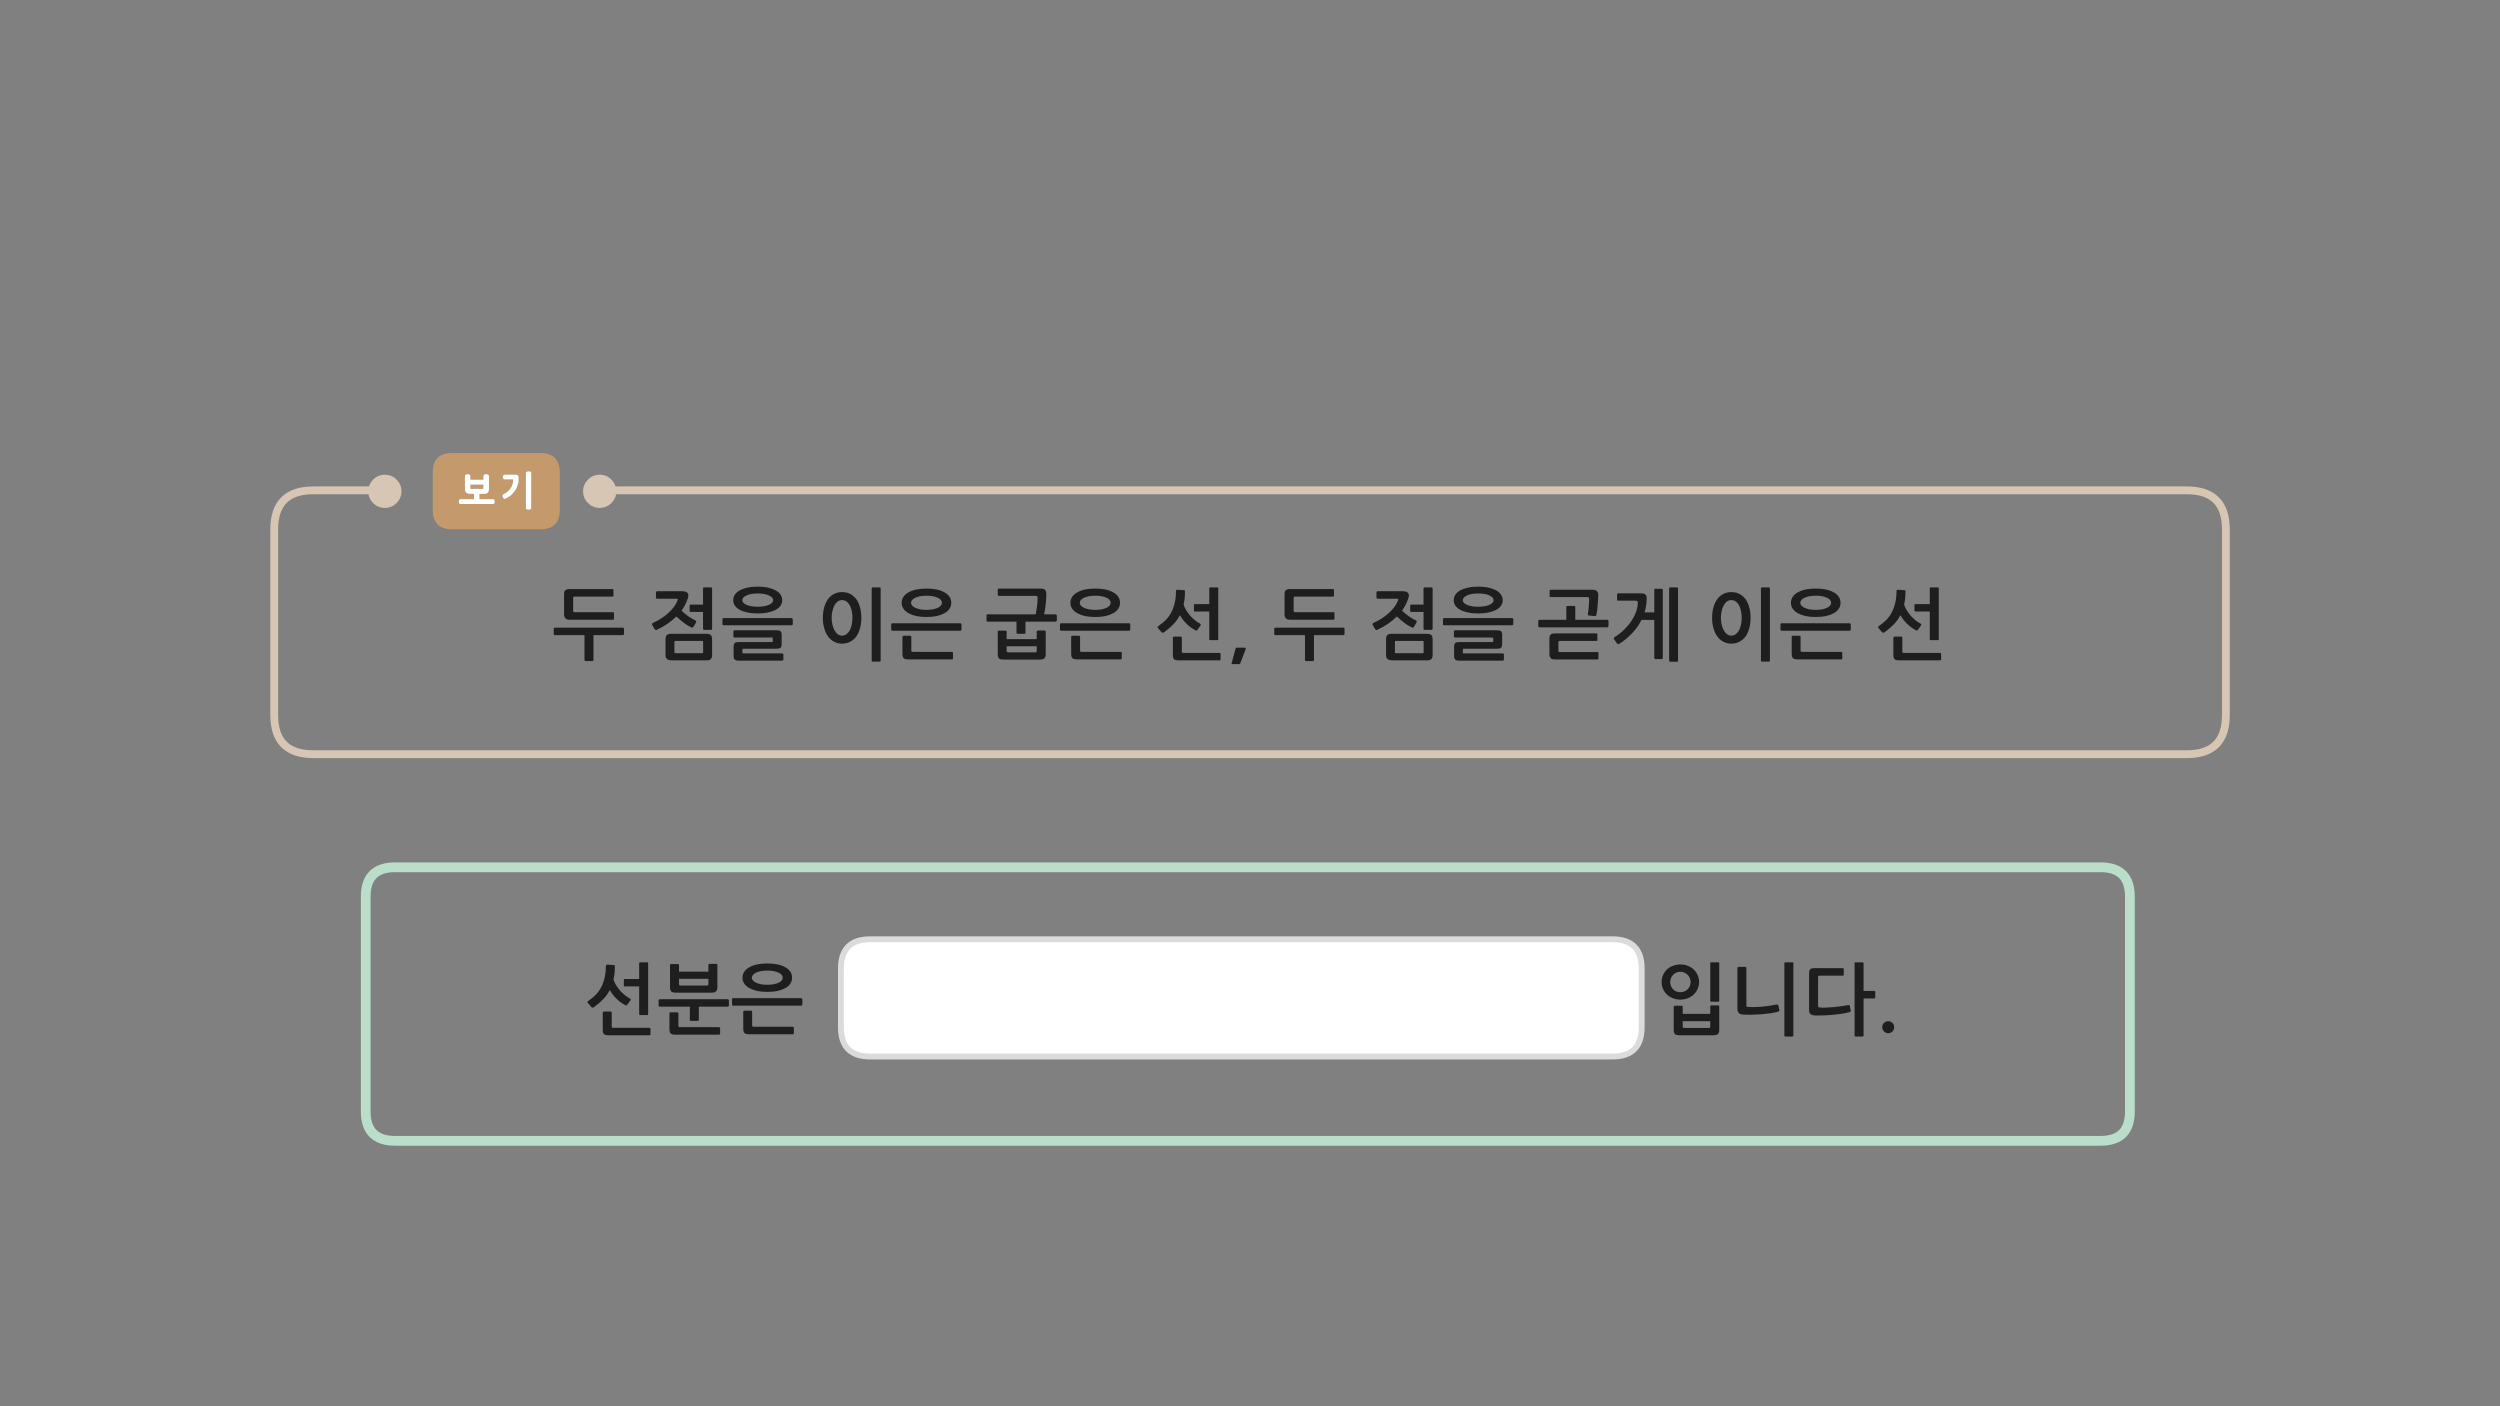 
<svg xmlns="http://www.w3.org/2000/svg" version="1.1" xmlns:xlink="http://www.w3.org/1999/xlink" preserveAspectRatio="none" x="0px" y="0px" width="1280px" height="720px" viewBox="0 0 1280 720">
<rect x="0" y="0" width="1280" height="720" fill="#808080" stroke="none"/>
<defs>
<g id="Layer0_0_FILL">
<path fill="#1E1E1E" stroke="none" d="
M 319.3 321.55
Q 319.1 321.35 318.9 321.35
L 284.1 321.35
Q 283.8 321.35 283.65 321.55 283.5 321.7 283.5 321.95
L 283.5 324.55
Q 283.5 324.75 283.65 325 283.8 325.2 284.1 325.2
L 299.25 325.2 299.25 337.9
Q 299.25 338.45 299.85 338.45
L 303.3 338.45
Q 303.85 338.45 303.85 337.9
L 303.85 325.2 318.9 325.2
Q 319.1 325.2 319.3 325 319.5 324.75 319.5 324.55
L 319.5 321.95
Q 319.5 321.75 319.3 321.55
M 314.1 304.9
L 314.1 302.15
Q 314.1 301.6 313.5 301.6
L 291.7 301.6
Q 290.2 301.6 289.5 302.15 288.8 302.65 288.8 304.2
L 288.8 314.4
Q 288.8 315.8 289.45 316.55 290.1 317.3 291.7 317.3
L 313.85 317.3
Q 314.1 317.3 314.2 317.15 314.35 317 314.35 316.65
L 314.35 313.9
Q 314.35 313.6 314.2 313.5 314.05 313.45 313.7 313.45
L 294.15 313.45
Q 293.45 313.45 293.45 312.7
L 293.45 306.1
Q 293.45 305.45 294.15 305.45
L 313.5 305.45
Q 314.1 305.45 314.1 304.9
M 637.8 332.35
Q 637.85 332.15 637.8 331.85 637.8 331.6 637.3 331.6
L 633.4 331.6
Q 632.95 331.6 632.8 331.8 632.65 332.05 632.55 332.25
L 630.6 339.55
Q 630.5 339.75 630.65 339.9 630.75 340.05 630.95 340.05
L 634.15 340.05
Q 634.4 340.05 634.7 339.95 634.9 339.85 635.05 339.55
L 637.8 332.35
M 624.75 338
Q 624.95 337.9 624.95 337.65
L 624.95 334.8
Q 624.95 334.6 624.75 334.45 624.6 334.3 624.4 334.3
L 605.85 334.3
Q 605.45 334.3 605.25 334.15 605.1 334.05 605.1 333.65
L 605.1 326.5
Q 605.1 326.35 604.95 326.15 604.75 325.95 604.5 325.95
L 601.05 325.95
Q 600.85 325.95 600.7 326.15 600.5 326.35 600.5 326.5
L 600.5 335.25
Q 600.5 336.85 601.1 337.5 601.75 338.1 603.55 338.1
L 624.4 338.1
Q 624.6 338.1 624.75 338
M 614.65 320.25
Q 615.05 319.65 614.45 319.3 613.3 318.75 612.05 317.75 610.8 316.75 609.6 315.5 608.45 314.2 607.45 312.65 606.5 311.15 606 309.55 606.35 308 606.55 306.35 606.7 304.65 606.7 302.75 606.7 302.15 606.2 302.15
L 602.65 301.95
Q 602.45 301.95 602.25 302.2 602.1 302.4 602.1 302.65 602.1 305.9 601.5 308.45 600.95 311.05 599.85 313.25 598.75 315.4 597.1 317.2 595.4 318.95 593.15 320.5 592.8 320.7 592.7 321 592.6 321.3 593 321.7
L 594.65 323.6
Q 594.85 323.9 595.15 323.95 595.45 324.05 595.95 323.75 598.6 321.85 600.7 319.7 602.75 317.6 604.1 314.95 605.5 317.4 607.55 319.4 609.6 321.45 612.1 322.7 612.7 323.1 613.1 322.45
L 614.65 320.25
M 623.75 301.3
Q 623.75 300.75 623.25 300.75
L 619.7 300.75
Q 619.15 300.75 619.15 301.3
L 619.15 309.3 611.85 309.3
Q 611.65 309.3 611.45 309.4 611.3 309.55 611.3 309.75
L 611.3 312.65
Q 611.3 312.85 611.45 313 611.65 313.1 611.85 313.1
L 619.15 313.1 619.15 327.25
Q 619.15 327.75 619.7 327.75
L 623.25 327.75
Q 623.75 327.75 623.75 327.25
L 623.75 301.3
M 553.8 333.75
Q 553.35 333.75 553.2 333.65 553 333.5 553 333.1
L 553 326.05
Q 553 325.85 552.85 325.65 552.65 325.5 552.45 325.5
L 549 325.5
Q 548.8 325.5 548.6 325.65 548.45 325.85 548.45 326.05
L 548.45 334.7
Q 548.45 336.35 549.05 336.95 549.65 337.6 551.45 337.6
L 573.75 337.6
Q 574 337.6 574.2 337.5 574.35 337.35 574.35 337.15
L 574.35 334.25
Q 574.35 334.05 574.15 333.9 573.95 333.75 573.75 333.75
L 553.8 333.75
M 535.25 323
Q 535.05 322.85 534.9 322.85
L 531.3 322.85
Q 531.1 322.85 530.95 323 530.8 323.15 530.8 323.35
L 530.8 327.25 515.4 327.25 515.4 323.35
Q 515.4 323.15 515.25 323.05 515.05 322.9 514.9 322.9
L 511.35 322.9
Q 511.15 322.9 511 323.05 510.85 323.15 510.85 323.35
L 510.85 334.9
Q 510.85 336.5 511.5 337.15 512.1 337.7 513.85 337.7
L 532.4 337.7
Q 534.1 337.7 534.75 337.05 535.4 336.35 535.4 335.05
L 535.4 323.35
Q 535.4 323.15 535.25 323
M 530.8 330.9
L 530.8 333.3
Q 530.8 334 530.05 334
L 516.2 334
Q 515.4 334 515.4 333.3
L 515.4 330.9 530.8 330.9
M 543.3 319.1
Q 543 319.1 542.85 319.3 542.7 319.5 542.7 319.7
L 542.7 322.3
Q 542.7 322.55 542.85 322.75 543 322.95 543.3 322.95
L 578.1 322.95
Q 578.3 322.95 578.5 322.75 578.7 322.5 578.7 322.3
L 578.7 319.7
Q 578.7 319.55 578.5 319.3 578.3 319.1 578.1 319.1
L 543.3 319.1
M 535.65 306.3
Q 535.7 305.1 535.7 304.1 535.7 302.65 535.05 302 534.35 301.35 533.05 301.35
L 511.5 301.35
Q 511.25 301.35 511.05 301.45 510.85 301.55 510.85 301.8
L 510.85 304.6
Q 510.85 304.8 511.05 304.95 511.25 305.1 511.5 305.1
L 530.1 305.1
Q 530.7 305.1 530.95 305.2 531.25 305.35 531.25 305.9 531.25 308.45 530.95 310.45 530.7 312.5 530.3 314.55
L 505.7 314.55
Q 505.4 314.55 505.25 314.7 505.1 314.9 505.1 315.1
L 505.1 317.7
Q 505.1 317.95 505.25 318.1 505.4 318.3 505.7 318.3
L 520.45 318.3 520.45 323.9
Q 520.45 324.5 521.05 324.5
L 524.5 324.5
Q 525.05 324.5 525.05 323.9
L 525.05 318.3 540.5 318.3
Q 540.7 318.3 540.9 318.1 541.1 317.95 541.1 317.7
L 541.1 315.1
Q 541.1 314.9 540.9 314.7 540.7 314.55 540.5 314.55
L 534.6 314.55
Q 534.9 313.15 535.1 311.7 535.3 310.25 535.45 308.9 535.6 307.5 535.65 306.3
M 565.9 301.8
Q 563.6 301.35 560.8 301.35 558 301.35 555.65 301.8 553.3 302.3 551.65 303.25 549.95 304.15 549 305.55 548.05 306.9 548.05 308.65 548.05 310.35 549 311.7 549.95 313.1 551.65 314 553.3 314.9 555.65 315.45 558 315.9 560.8 315.9 563.6 315.9 565.9 315.45 568.25 314.9 569.9 314 571.6 313.1 572.55 311.7 573.45 310.35 573.45 308.65 573.45 306.9 572.55 305.55 571.6 304.15 569.9 303.25 568.25 302.3 565.9 301.8
M 560.8 305
Q 562.5 305 563.95 305.25 565.4 305.55 566.45 306 567.5 306.5 568.1 307.15 568.65 307.85 568.65 308.65 568.65 309.45 568.1 310.1 567.5 310.75 566.45 311.25 565.4 311.7 563.95 312 562.5 312.25 560.8 312.25 559.05 312.25 557.6 312 556.15 311.7 555.1 311.25 554.05 310.75 553.45 310.1 552.85 309.45 552.85 308.65 552.85 307.85 553.45 307.15 554.05 306.5 555.1 306 556.15 305.55 557.6 305.25 559.05 305 560.8 305
M 435.3 304.1
Q 433.5 303.15 431.15 303.15 428.85 303.15 427.05 304.1 425.2 305.05 423.95 306.75 422.7 308.45 422 310.9 421.3 313.3 421.3 316.35 421.3 319.25 422 321.7 422.7 324.1 423.95 325.85 425.2 327.6 427.05 328.55 428.85 329.55 431.15 329.55 433.5 329.55 435.3 328.55 437.1 327.65 438.4 325.9 439.65 324.2 440.3 321.75 441 319.3 441 316.35 441 313.3 440.3 310.9 439.65 308.45 438.4 306.75 437.1 305.05 435.3 304.1
M 428.9 307.95
Q 429.85 307.25 431.15 307.25 432.4 307.25 433.4 307.95 434.4 308.7 435.1 309.9 435.75 311.15 436.1 312.85 436.45 314.5 436.45 316.35 436.45 318.1 436.1 319.8 435.75 321.45 435.1 322.7 434.4 323.95 433.4 324.7 432.4 325.45 431.15 325.45 429.85 325.45 428.9 324.7 427.9 323.95 427.25 322.7 426.55 321.45 426.2 319.8 425.8 318.1 425.8 316.35 425.8 314.5 426.2 312.85 426.55 311.15 427.25 309.9 427.9 308.7 428.9 307.95
M 462.6 325.5
Q 462.4 325.5 462.2 325.65 462.05 325.85 462.05 326.05
L 462.05 334.7
Q 462.05 336.35 462.65 336.95 463.25 337.6 465.05 337.6
L 487.35 337.6
Q 487.6 337.6 487.8 337.5 487.95 337.35 487.95 337.15
L 487.95 334.25
Q 487.95 334.05 487.75 333.9 487.55 333.75 487.35 333.75
L 467.4 333.75
Q 466.95 333.75 466.8 333.65 466.6 333.5 466.6 333.1
L 466.6 326.05
Q 466.6 325.85 466.45 325.65 466.25 325.5 466.05 325.5
L 462.6 325.5
M 456.45 319.3
Q 456.3 319.5 456.3 319.7
L 456.3 322.3
Q 456.3 322.55 456.45 322.75 456.6 322.95 456.9 322.95
L 491.7 322.95
Q 491.9 322.95 492.1 322.75 492.3 322.5 492.3 322.3
L 492.3 319.7
Q 492.3 319.55 492.1 319.3 491.9 319.1 491.7 319.1
L 456.9 319.1
Q 456.6 319.1 456.45 319.3
M 446.85 300.75
Q 446.3 300.75 446.3 301.3
L 446.3 338.2
Q 446.3 338.75 446.85 338.75
L 450.4 338.75
Q 450.9 338.75 450.9 338.2
L 450.9 301.3
Q 450.9 300.75 450.4 300.75
L 446.85 300.75
M 483.5 303.25
Q 481.85 302.3 479.5 301.8 477.2 301.35 474.4 301.35 471.6 301.35 469.25 301.8 466.9 302.3 465.25 303.25 463.55 304.15 462.6 305.55 461.65 306.9 461.65 308.65 461.65 310.35 462.6 311.7 463.55 313.1 465.25 314 466.9 314.9 469.25 315.45 471.6 315.9 474.4 315.9 477.2 315.9 479.5 315.45 481.85 314.9 483.5 314 485.2 313.1 486.15 311.7 487.05 310.35 487.05 308.65 487.05 306.9 486.15 305.55 485.2 304.15 483.5 303.25
M 477.55 305.25
Q 479 305.55 480.05 306 481.1 306.5 481.7 307.15 482.25 307.85 482.25 308.65 482.25 309.45 481.7 310.1 481.1 310.75 480.05 311.25 479 311.7 477.55 312 476.1 312.25 474.4 312.25 472.65 312.25 471.2 312 469.75 311.7 468.7 311.25 467.65 310.75 467.05 310.1 466.45 309.45 466.45 308.65 466.45 307.85 467.05 307.15 467.65 306.5 468.7 306 469.75 305.55 471.2 305.25 472.65 305 474.4 305 476.1 305 477.55 305.25
M 347 306.85
Q 347.05 307.15 346.85 307.5 346.25 309.1 345.05 310.75 343.85 312.35 342.2 313.85 340.6 315.35 338.6 316.6 336.6 317.95 334.35 318.9 333.95 319.1 333.85 319.45 333.8 319.8 334 320.1
L 335.15 322.1
Q 335.4 322.5 335.8 322.55 336.2 322.55 336.45 322.4 339.3 321.05 341.8 319.35 344.25 317.65 346.3 315.65 347.15 316.5 348.15 317.3 349.15 318.15 350.15 318.9 351.2 319.7 352.15 320.25 353.1 320.85 353.85 321.2 354.25 321.4 354.55 321.35 354.85 321.25 355.05 320.9
L 356.3 318.8
Q 356.8 318 355.95 317.6 355.15 317.25 354.25 316.7 353.3 316.1 352.35 315.5 351.45 314.85 350.55 314.1 349.7 313.35 348.95 312.65 350.9 309.9 351.9 307.1 352.05 306.7 352.2 306.25 352.3 305.75 352.4 305.35 352.6 304 351.75 303.35 350.85 302.7 349.1 302.7
L 336.45 302.7
Q 336.25 302.7 336.05 302.9 335.85 303.05 335.85 303.3
L 335.85 305.9
Q 335.85 306.55 336.45 306.55
L 346.35 306.55
Q 347 306.55 347 306.85
M 364.6 321.95
L 364.6 301.3
Q 364.6 301.05 364.4 300.9 364.25 300.75 364.05 300.75
L 360.5 300.75
Q 359.95 300.75 359.95 301.3
L 359.95 309.55 353.7 309.55
Q 353.45 309.55 353.3 309.7 353.1 309.85 353.1 310.05
L 353.1 312.85
Q 353.1 313.05 353.3 313.2 353.45 313.3 353.7 313.3
L 359.95 313.3 359.95 321.95
Q 359.95 322.15 360.1 322.35 360.25 322.5 360.5 322.5
L 364.05 322.5
Q 364.25 322.5 364.4 322.35 364.6 322.15 364.6 321.95
M 364.6 335.35
L 364.6 327.4
Q 364.6 325.8 363.95 325.15 363.3 324.5 361.5 324.5
L 343.6 324.5
Q 342.1 324.5 341.4 325.15 340.75 325.85 340.75 327.35
L 340.75 335.25
Q 340.75 336.85 341.55 337.5 342.4 338.1 344.25 338.1
L 361.7 338.1
Q 363.25 338.1 363.9 337.5 364.6 336.85 364.6 335.35
M 360 328.75
L 360 333.9
Q 360 334.3 359.9 334.35 359.8 334.45 359.5 334.45
L 345.85 334.45
Q 345.5 334.45 345.4 334.35 345.3 334.3 345.3 333.9
L 345.3 328.7
Q 345.3 328.3 345.4 328.25 345.5 328.15 345.85 328.15
L 359.5 328.15
Q 359.8 328.15 359.9 328.25 360 328.35 360 328.75
M 375.7 322.9
Q 375.5 323.05 375.5 323.25
L 375.5 325.9
Q 375.5 326.1 375.7 326.25 375.85 326.4 376.05 326.4
L 395.15 326.4
Q 395.5 326.4 395.6 326.5 395.65 326.6 395.65 327.05
L 395.65 328.25
Q 395.65 328.65 395.6 328.7 395.5 328.75 395.2 328.75
L 378.25 328.75
Q 376.65 328.75 376.1 329.3 375.6 329.9 375.6 331.15
L 375.6 335.85
Q 375.6 337.15 376.15 337.65 376.7 338.25 378.25 338.25
L 400.6 338.25
Q 400.75 338.25 400.95 338.05 401.1 337.9 401.1 337.65
L 401.1 335.1
Q 401.1 334.85 400.95 334.7 400.75 334.55 400.55 334.55
L 380.65 334.55
Q 380.25 334.55 380.2 334.45 380.1 334.4 380.1 334.05
L 380.1 332.65
Q 380.1 332.3 380.2 332.2 380.25 332.15 380.6 332.15
L 397.45 332.15
Q 399.1 332.15 399.65 331.65 400.2 331.15 400.2 329.75
L 400.2 325.1
Q 400.2 323.75 399.65 323.2 399.1 322.7 397.45 322.7
L 376.05 322.7
Q 375.85 322.7 375.7 322.9
M 370.5 316.45
Q 370.2 316.45 370.05 316.6 369.9 316.8 369.9 317.05
L 369.9 319.6
Q 369.9 320.15 370.5 320.15
L 405.3 320.15
Q 405.5 320.15 405.7 320 405.9 319.8 405.9 319.6
L 405.9 317.05
Q 405.9 316.85 405.7 316.65 405.5 316.45 405.3 316.45
L 370.5 316.45
M 400.5 307.3
Q 400.5 305.85 399.7 304.55 398.9 303.3 397.3 302.35 395.65 301.45 393.35 300.9 391 300.35 387.95 300.35 384.9 300.35 382.55 300.9 380.2 301.45 378.6 302.35 377 303.3 376.2 304.55 375.4 305.85 375.4 307.3 375.4 308.75 376.2 310 377 311.25 378.6 312.15 380.2 313.05 382.55 313.55 384.9 314.1 387.95 314.1 391 314.1 393.35 313.55 395.65 313.05 397.3 312.15 398.9 311.25 399.7 310 400.5 308.75 400.5 307.3
M 395.85 307.3
Q 395.85 308 395.3 308.6 394.7 309.25 393.65 309.7 392.6 310.15 391.1 310.4 389.7 310.65 387.95 310.65 386.2 310.65 384.75 310.4 383.3 310.15 382.25 309.7 381.2 309.25 380.6 308.65 380.05 308.05 380.05 307.3 380.05 306.6 380.6 305.95 381.2 305.35 382.25 304.85 383.3 304.35 384.75 304.1 386.2 303.85 387.95 303.85 389.7 303.85 391.1 304.1 392.6 304.35 393.65 304.85 394.7 305.35 395.3 305.95 395.85 306.55 395.85 307.3
M 368.1 529.75
Q 368.3 529.75 368.5 529.6 368.7 529.5 368.7 529.25
L 368.7 526.4
Q 368.7 526.2 368.5 526.05 368.3 525.9 368.1 525.9
L 348.05 525.9
Q 347.65 525.9 347.5 525.8 347.35 525.7 347.35 525.25
L 347.35 518.85
Q 347.35 518.65 347.15 518.45 347 518.3 346.7 518.3
L 343.3 518.3
Q 343.1 518.3 342.9 518.45 342.75 518.65 342.75 518.85
L 342.75 526.85
Q 342.75 528.45 343.35 529.1 343.95 529.75 345.75 529.75
L 368.1 529.75
M 374.8 514.25
Q 374.8 514.5 374.95 514.7 375.1 514.9 375.4 514.9
L 410.2 514.9
Q 410.4 514.9 410.6 514.7 410.8 514.45 410.8 514.25
L 410.8 511.65
Q 410.8 511.5 410.6 511.25 410.4 511.05 410.2 511.05
L 375.4 511.05
Q 375.1 511.05 374.95 511.25 374.8 511.45 374.8 511.65
L 374.8 514.25
M 373 515.25
Q 373.2 515.05 373.2 514.85
L 373.2 512.2
Q 373.2 512 373 511.8 372.8 511.6 372.6 511.6
L 337.8 511.6
Q 337.5 511.6 337.35 511.75 337.2 511.95 337.2 512.2
L 337.2 514.85
Q 337.2 515.05 337.35 515.25 337.5 515.4 337.8 515.4
L 353.2 515.4 353.2 522.15
Q 353.2 522.7 353.75 522.7
L 357.25 522.7
Q 357.8 522.7 357.8 522.15
L 357.8 515.4 372.6 515.4
Q 372.8 515.4 373 515.25
M 385.1 518
Q 385.1 517.8 384.95 517.6 384.75 517.45 384.55 517.45
L 381.1 517.45
Q 380.9 517.45 380.7 517.6 380.55 517.8 380.55 518
L 380.55 526.65
Q 380.55 528.3 381.15 528.9 381.75 529.55 383.55 529.55
L 405.85 529.55
Q 406.1 529.55 406.3 529.45 406.45 529.3 406.45 529.1
L 406.45 526.2
Q 406.45 526 406.25 525.85 406.05 525.7 405.85 525.7
L 385.9 525.7
Q 385.45 525.7 385.3 525.6 385.1 525.45 385.1 525.05
L 385.1 518
M 398 493.75
Q 395.7 493.3 392.9 493.3 390.1 493.3 387.75 493.75 385.4 494.25 383.75 495.2 382.05 496.1 381.1 497.5 380.15 498.85 380.15 500.6 380.15 502.3 381.1 503.65 382.05 505.05 383.75 505.95 385.4 506.85 387.75 507.4 390.1 507.85 392.9 507.85 395.7 507.85 398 507.4 400.35 506.85 402 505.95 403.7 505.05 404.65 503.65 405.55 502.3 405.55 500.6 405.55 498.85 404.65 497.5 403.7 496.1 402 495.2 400.35 494.25 398 493.75
M 396.05 497.2
Q 397.5 497.5 398.55 497.95 399.6 498.45 400.2 499.1 400.75 499.8 400.75 500.6 400.75 501.4 400.2 502.05 399.6 502.7 398.55 503.2 397.5 503.65 396.05 503.95 394.6 504.2 392.9 504.2 391.15 504.2 389.7 503.95 388.25 503.65 387.2 503.2 386.15 502.7 385.55 502.05 384.95 501.4 384.95 500.6 384.95 499.8 385.55 499.1 386.15 498.45 387.2 497.95 388.25 497.5 389.7 497.2 391.15 496.95 392.9 496.95 394.6 496.95 396.05 497.2
M 343.2 493.75
Q 343.05 493.85 343.05 494.1
L 343.05 505.4
Q 343.05 507.05 343.7 507.65 344.3 508.25 346.15 508.25
L 364.25 508.25
Q 366 508.25 366.65 507.55 367.3 506.9 367.3 505.55
L 367.3 494.05
Q 367.3 493.8 367.15 493.65 367 493.5 366.75 493.5
L 363.2 493.5
Q 363 493.5 362.85 493.65 362.7 493.8 362.7 494.05
L 362.7 497.5 347.65 497.5 347.65 494.1
Q 347.65 493.85 347.45 493.75 347.3 493.6 347.1 493.6
L 343.6 493.6
Q 343.35 493.6 343.2 493.75
M 362.7 503.85
Q 362.7 504.6 361.95 504.6
L 348.4 504.6
Q 347.65 504.6 347.65 503.85
L 347.65 501.15 362.7 501.15 362.7 503.85
M 313.2 518.45
Q 313.2 518.3 313.05 518.1 312.85 517.9 312.6 517.9
L 309.15 517.9
Q 308.95 517.9 308.8 518.1 308.6 518.3 308.6 518.45
L 308.6 527.2
Q 308.6 528.8 309.2 529.45 309.85 530.05 311.65 530.05
L 332.5 530.05
Q 332.7 530.05 332.85 529.95 333.05 529.85 333.05 529.6
L 333.05 526.75
Q 333.05 526.55 332.85 526.4 332.7 526.25 332.5 526.25
L 313.95 526.25
Q 313.55 526.25 313.35 526.1 313.2 526 313.2 525.6
L 313.2 518.45
M 319.4 504.6
Q 319.4 504.8 319.55 504.95 319.75 505.05 319.95 505.05
L 327.25 505.05 327.25 519.2
Q 327.25 519.7 327.8 519.7
L 331.35 519.7
Q 331.85 519.7 331.85 519.2
L 331.85 493.25
Q 331.85 492.7 331.35 492.7
L 327.8 492.7
Q 327.25 492.7 327.25 493.25
L 327.25 501.25 319.95 501.25
Q 319.75 501.25 319.55 501.35 319.4 501.5 319.4 501.7
L 319.4 504.6
M 314.8 494.7
Q 314.8 494.1 314.3 494.1
L 310.75 493.9
Q 310.55 493.9 310.35 494.15 310.2 494.35 310.2 494.6 310.2 497.85 309.6 500.4 309.05 503 307.95 505.2 306.85 507.35 305.2 509.15 303.5 510.9 301.25 512.45 300.9 512.65 300.8 512.95 300.7 513.25 301.1 513.65
L 302.75 515.55
Q 302.95 515.85 303.25 515.9 303.55 516 304.05 515.7 306.7 513.8 308.8 511.65 310.85 509.55 312.2 506.9 313.6 509.35 315.65 511.35 317.7 513.4 320.2 514.65 320.8 515.05 321.2 514.4
L 322.75 512.2
Q 323.15 511.6 322.55 511.25 321.4 510.7 320.15 509.7 318.9 508.7 317.7 507.45 316.55 506.15 315.55 504.6 314.6 503.1 314.1 501.5 314.45 499.95 314.65 498.3 314.8 496.6 314.8 494.7
M 966.8 529
Q 968.05 529 968.95 528.1 969.8 527.2 969.8 525.9 969.8 524.6 968.95 523.75 968.05 522.85 966.8 522.85 965.5 522.85 964.6 523.75 963.7 524.6 963.7 525.9 963.7 527.2 964.6 528.1 965.5 529 966.8 529
M 944 496.25
Q 944 495.7 943.45 495.7
L 928.9 495.7
Q 927.4 495.7 926.85 496.25 926.25 496.85 926.25 498.25
L 926.25 517.2
Q 926.25 518.65 926.95 519.2 927.65 519.8 929.15 519.9 930.8 520 933.2 519.9 935.6 519.85 938.15 519.6 940.7 519.4 943.05 519.05 945.45 518.65 947.05 518.2 947.25 518.1 947.45 517.95 947.6 517.85 947.55 517.4
L 947.1 515.05
Q 946.95 514.45 946.35 514.6 944.55 514.9 942.6 515.2 940.55 515.45 938.65 515.65 936.75 515.85 935 515.9 933.3 516 932.05 515.85 931.3 515.8 931.05 515.6 930.85 515.4 930.85 514.8
L 930.85 500.25
Q 930.85 499.55 931.55 499.55
L 943.45 499.55
Q 944 499.55 944 499.05
L 944 496.25
M 875.8 514.9
Q 875.65 515.05 875.65 515.25
L 875.65 519.1 861.55 519.1 861.55 515.4
Q 861.55 515.25 861.35 515.1 861.15 514.95 860.95 514.95
L 857.45 514.95
Q 857.25 514.95 857.1 515.1 856.95 515.25 856.95 515.4
L 856.95 527.3
Q 856.95 528.85 857.55 529.45 858.2 530.05 859.95 530.05
L 877.25 530.05
Q 879 530.05 879.6 529.4 880.25 528.75 880.25 527.4
L 880.25 515.25
Q 880.25 515.05 880.1 514.9 879.95 514.75 879.75 514.75
L 876.15 514.75
Q 875.95 514.75 875.8 514.9
M 861.55 525.65
L 861.55 522.85 875.65 522.85 875.65 525.65
Q 875.65 526.3 874.95 526.3
L 862.25 526.3
Q 861.55 526.3 861.55 525.65
M 889.7 495.2
Q 889.55 495.4 889.55 495.6
L 889.55 516.45
Q 889.55 517.8 890.2 518.6 890.9 519.4 892.45 519.45 894.65 519.6 897.05 519.55 899.5 519.45 901.85 519.3 904.2 519.1 906.4 518.8 908.6 518.45 910.35 518 910.7 517.9 910.9 517.65 911.15 517.45 911.05 517.15
L 910.55 514.95
Q 910.5 514.65 910.3 514.45 910.15 514.25 909.7 514.3 905.6 515.15 901.85 515.45 898.1 515.75 894.9 515.55 894.45 515.5 894.3 515.4 894.15 515.3 894.15 514.9
L 894.15 495.6
Q 894.15 495.4 893.95 495.2 893.75 495.05 893.55 495.05
L 890.1 495.05
Q 889.9 495.05 889.7 495.2
M 880.25 493.25
Q 880.25 492.7 879.75 492.7
L 876.15 492.7
Q 875.65 492.7 875.65 493.25
L 875.65 512.35
Q 875.65 512.9 876.15 512.9
L 879.75 512.9
Q 880.25 512.9 880.25 512.35
L 880.25 493.25
M 864.25 494.55
Q 862.5 493.8 860.35 493.8 858.2 493.8 856.4 494.55 854.6 495.25 853.35 496.5 852.1 497.75 851.4 499.4 850.75 501.05 850.75 502.85 850.75 504.6 851.4 506.2 852.1 507.85 853.35 509.1 854.6 510.3 856.4 511.05 858.2 511.8 860.35 511.8 862.5 511.8 864.25 511.05 866.05 510.3 867.3 509.1 868.55 507.85 869.25 506.2 869.95 504.6 869.95 502.85 869.95 501.05 869.25 499.4 868.55 497.75 867.3 496.5 866.05 495.25 864.25 494.55
M 865.6 502.85
Q 865.6 503.85 865.2 504.8 864.8 505.75 864.1 506.5 863.4 507.2 862.45 507.6 861.5 508 860.35 508 859.15 508 858.2 507.6 857.25 507.2 856.6 506.5 855.9 505.75 855.5 504.8 855.15 503.85 855.15 502.85 855.15 501.8 855.5 500.85 855.9 499.9 856.6 499.15 857.25 498.45 858.2 498 859.15 497.55 860.35 497.55 861.5 497.55 862.45 498 863.4 498.45 864.1 499.15 864.8 499.9 865.2 500.85 865.6 501.8 865.6 502.85
M 950.05 492.7
Q 949.55 492.7 949.55 493.25
L 949.55 530.15
Q 949.55 530.7 950.05 530.7
L 953.6 530.7
Q 954.15 530.7 954.15 530.15
L 954.15 511.2 959.55 511.2
Q 959.75 511.2 959.95 511.05 960.15 510.85 960.15 510.65
L 960.15 507.85
Q 960.15 507.65 959.95 507.5 959.75 507.35 959.55 507.35
L 954.15 507.35 954.15 493.25
Q 954.15 492.7 953.6 492.7
L 950.05 492.7
M 918.2 493.25
Q 918.2 492.7 917.7 492.7
L 914.15 492.7
Q 913.6 492.7 913.6 493.25
L 913.6 530.15
Q 913.6 530.7 914.15 530.7
L 917.7 530.7
Q 918.2 530.7 918.2 530.15
L 918.2 493.25
M 906.2 301.3
Q 906.2 300.75 905.7 300.75
L 902.15 300.75
Q 901.6 300.75 901.6 301.3
L 901.6 338.2
Q 901.6 338.75 902.15 338.75
L 905.7 338.75
Q 906.2 338.75 906.2 338.2
L 906.2 301.3
M 943.25 337.15
L 943.25 334.25
Q 943.25 334.05 943.05 333.9 942.85 333.75 942.65 333.75
L 922.7 333.75
Q 922.25 333.75 922.1 333.65 921.9 333.5 921.9 333.1
L 921.9 326.05
Q 921.9 325.85 921.75 325.65 921.55 325.5 921.35 325.5
L 917.9 325.5
Q 917.7 325.5 917.5 325.65 917.35 325.85 917.35 326.05
L 917.35 334.7
Q 917.35 336.35 917.95 336.95 918.55 337.6 920.35 337.6
L 942.65 337.6
Q 942.9 337.6 943.1 337.5 943.25 337.35 943.25 337.15
M 947.6 319.7
Q 947.6 319.55 947.4 319.3 947.2 319.1 947 319.1
L 912.2 319.1
Q 911.9 319.1 911.75 319.3 911.6 319.5 911.6 319.7
L 911.6 322.3
Q 911.6 322.55 911.75 322.75 911.9 322.95 912.2 322.95
L 947 322.95
Q 947.2 322.95 947.4 322.75 947.6 322.5 947.6 322.3
L 947.6 319.7
M 938.8 303.25
Q 937.15 302.3 934.8 301.8 932.5 301.35 929.7 301.35 926.9 301.35 924.55 301.8 922.2 302.3 920.55 303.25 918.85 304.15 917.9 305.55 916.95 306.9 916.95 308.65 916.95 310.35 917.9 311.7 918.85 313.1 920.55 314 922.2 314.9 924.55 315.45 926.9 315.9 929.7 315.9 932.5 315.9 934.8 315.45 937.15 314.9 938.8 314 940.5 313.1 941.45 311.7 942.35 310.35 942.35 308.65 942.35 306.9 941.45 305.55 940.5 304.15 938.8 303.25
M 937 307.15
Q 937.55 307.85 937.55 308.65 937.55 309.45 937 310.1 936.4 310.75 935.35 311.25 934.3 311.7 932.85 312 931.4 312.25 929.7 312.25 927.95 312.25 926.5 312 925.05 311.7 924 311.25 922.95 310.75 922.35 310.1 921.75 309.45 921.75 308.65 921.75 307.85 922.35 307.15 922.95 306.5 924 306 925.05 305.55 926.5 305.25 927.95 305 929.7 305 931.4 305 932.85 305.25 934.3 305.55 935.35 306 936.4 306.5 937 307.15
M 851.35 301.95
Q 851.35 301.45 850.85 301.45
L 847.6 301.45
Q 847 301.45 847 301.95
L 847 313.55 842 313.55
Q 842.55 311.85 842.8 310.15 843.1 308.45 843.1 306.7 843.15 305.1 842.55 304.45 841.9 303.8 840.15 303.8
L 828.55 303.8
Q 828.35 303.8 828.15 303.95 827.95 304.1 827.95 304.3
L 827.95 307.05
Q 827.95 307.55 828.55 307.55
L 837.4 307.55
Q 838.2 307.55 838.4 307.85 838.6 308.15 838.55 309 838.5 311 837.65 313.3 836.8 315.65 835.25 317.95 833.75 320.25 831.55 322.4 829.35 324.55 826.65 326.2 826.45 326.35 826.3 326.65 826.15 326.95 826.4 327.3
L 828 329.55
Q 828.2 329.8 828.55 329.75 828.85 329.7 829.2 329.55 832.95 327.15 835.8 324.05 838.65 321 840.45 317.4
L 847 317.4 847 336.85
Q 847 337.45 847.6 337.45
L 850.85 337.45
Q 851.35 337.45 851.35 336.85
L 851.35 301.95
M 858.6 300.75
L 855.15 300.75
Q 854.6 300.75 854.6 301.3
L 854.6 338.3
Q 854.6 338.8 855.15 338.8
L 858.6 338.8
Q 859.15 338.8 859.15 338.3
L 859.15 301.3
Q 859.15 300.75 858.6 300.75
M 890.6 304.1
Q 888.8 303.15 886.45 303.15 884.15 303.15 882.35 304.1 880.5 305.05 879.25 306.75 878 308.45 877.3 310.9 876.6 313.3 876.6 316.35 876.6 319.25 877.3 321.7 878 324.1 879.25 325.85 880.5 327.6 882.35 328.55 884.15 329.55 886.45 329.55 888.8 329.55 890.6 328.55 892.4 327.65 893.7 325.9 894.95 324.2 895.6 321.75 896.3 319.3 896.3 316.35 896.3 313.3 895.6 310.9 894.95 308.45 893.7 306.75 892.4 305.05 890.6 304.1
M 884.2 307.95
Q 885.15 307.25 886.45 307.25 887.7 307.25 888.7 307.95 889.7 308.7 890.4 309.9 891.05 311.15 891.4 312.85 891.75 314.5 891.75 316.35 891.75 318.1 891.4 319.8 891.05 321.45 890.4 322.7 889.7 323.95 888.7 324.7 887.7 325.45 886.45 325.45 885.15 325.45 884.2 324.7 883.2 323.95 882.55 322.7 881.85 321.45 881.5 319.8 881.1 318.1 881.1 316.35 881.1 314.5 881.5 312.85 881.85 311.15 882.55 309.9 883.2 308.7 884.2 307.95
M 769.4 307.3
Q 769.4 305.85 768.6 304.55 767.8 303.3 766.2 302.35 764.55 301.45 762.25 300.9 759.9 300.35 756.85 300.35 753.8 300.35 751.45 300.9 749.1 301.45 747.5 302.35 745.9 303.3 745.1 304.55 744.3 305.85 744.3 307.3 744.3 308.75 745.1 310 745.9 311.25 747.5 312.15 749.1 313.05 751.45 313.55 753.8 314.1 756.85 314.1 759.9 314.1 762.25 313.55 764.55 313.05 766.2 312.15 767.8 311.25 768.6 310 769.4 308.75 769.4 307.3
M 760 304.1
Q 761.5 304.35 762.55 304.85 763.6 305.35 764.2 305.95 764.75 306.55 764.75 307.3 764.75 308 764.2 308.6 763.6 309.25 762.55 309.7 761.5 310.15 760 310.4 758.6 310.65 756.85 310.65 755.1 310.65 753.65 310.4 752.2 310.15 751.15 309.7 750.1 309.25 749.5 308.65 748.95 308.05 748.95 307.3 748.95 306.6 749.5 305.95 750.1 305.35 751.15 304.85 752.2 304.35 753.65 304.1 755.1 303.85 756.85 303.85 758.6 303.85 760 304.1
M 794 324.85
Q 793.3 325.4 793.3 326.9
L 793.3 334.8
Q 793.3 336.2 793.95 336.95 794.55 337.65 796.15 337.65
L 817.9 337.65
Q 818.15 337.65 818.3 337.55 818.4 337.4 818.4 337.05
L 818.4 334.3
Q 818.4 334 818.25 333.9 818.1 333.85 817.75 333.85
L 798.6 333.85
Q 798.2 333.85 798.05 333.7 797.9 333.55 797.9 333.1
L 797.9 328.85
Q 797.9 328.15 798.65 328.15
L 817.3 328.15
Q 817.85 328.15 817.85 327.65
L 817.85 324.85
Q 817.85 324.3 817.3 324.3
L 796.15 324.3
Q 794.65 324.3 794 324.85
M 770 337.65
L 770 335.1
Q 770 334.85 769.85 334.7 769.65 334.55 769.45 334.55
L 749.55 334.55
Q 749.15 334.55 749.1 334.45 749 334.4 749 334.05
L 749 332.65
Q 749 332.3 749.1 332.2 749.15 332.15 749.5 332.15
L 766.35 332.15
Q 768 332.15 768.55 331.65 769.1 331.15 769.1 329.75
L 769.1 325.1
Q 769.1 323.75 768.55 323.2 768 322.7 766.35 322.7
L 744.95 322.7
Q 744.75 322.7 744.6 322.9 744.4 323.05 744.4 323.25
L 744.4 325.9
Q 744.4 326.1 744.6 326.25 744.75 326.4 744.95 326.4
L 764.05 326.4
Q 764.4 326.4 764.5 326.5 764.55 326.6 764.55 327.05
L 764.55 328.25
Q 764.55 328.65 764.5 328.7 764.4 328.75 764.1 328.75
L 747.15 328.75
Q 745.55 328.75 745 329.3 744.5 329.9 744.5 331.15
L 744.5 335.85
Q 744.5 337.15 745.05 337.65 745.6 338.25 747.15 338.25
L 769.5 338.25
Q 769.65 338.25 769.85 338.05 770 337.9 770 337.65
M 774.6 316.65
Q 774.4 316.45 774.2 316.45
L 739.4 316.45
Q 739.1 316.45 738.95 316.6 738.8 316.8 738.8 317.05
L 738.8 319.6
Q 738.8 320.15 739.4 320.15
L 774.2 320.15
Q 774.4 320.15 774.6 320 774.8 319.8 774.8 319.6
L 774.8 317.05
Q 774.8 316.85 774.6 316.65
M 805.95 310.25
L 802.5 310.25
Q 801.95 310.25 801.95 310.85
L 801.95 317.35 788.2 317.35
Q 787.9 317.35 787.75 317.55 787.6 317.7 787.6 317.95
L 787.6 320.55
Q 787.6 320.8 787.75 321 787.9 321.2 788.2 321.2
L 822.95 321.2
Q 823.2 321.2 823.35 320.95 823.55 320.75 823.55 320.55
L 823.55 317.95
Q 823.55 317.75 823.35 317.55 823.2 317.35 822.95 317.35
L 806.55 317.35 806.55 310.85
Q 806.55 310.25 805.95 310.25
M 794 301.95
Q 793.8 301.95 793.6 302.1 793.4 302.2 793.4 302.45
L 793.4 305.25
Q 793.4 305.45 793.6 305.6 793.8 305.7 794 305.7
L 812.55 305.7
Q 813.15 305.7 813.4 305.9 813.65 306.05 813.65 306.6 813.65 307.2 813.6 308.2 813.55 309.25 813.45 310.35 813.35 311.5 813.25 312.55 813.15 313.6 813 314.3 812.9 315.1 813.5 315.15
L 816.6 315.45
Q 816.9 315.5 817.1 315.25 817.35 315 817.4 314.65 817.55 314 817.75 312.65 817.9 311.35 818 309.8 818.15 308.3 818.2 306.85 818.3 305.45 818.3 304.65 818.3 303.15 817.5 302.55 816.7 301.95 815.65 301.95
L 794 301.95
M 688.2 321.55
Q 688 321.35 687.8 321.35
L 653 321.35
Q 652.7 321.35 652.55 321.55 652.4 321.7 652.4 321.95
L 652.4 324.55
Q 652.4 324.75 652.55 325 652.7 325.2 653 325.2
L 668.15 325.2 668.15 337.9
Q 668.15 338.45 668.75 338.45
L 672.2 338.45
Q 672.75 338.45 672.75 337.9
L 672.75 325.2 687.8 325.2
Q 688 325.2 688.2 325 688.4 324.75 688.4 324.55
L 688.4 321.95
Q 688.4 321.75 688.2 321.55
M 683 302.15
Q 683 301.6 682.4 301.6
L 660.6 301.6
Q 659.1 301.6 658.4 302.15 657.7 302.65 657.7 304.2
L 657.7 314.4
Q 657.7 315.8 658.35 316.55 659 317.3 660.6 317.3
L 682.75 317.3
Q 683 317.3 683.1 317.15 683.25 317 683.25 316.65
L 683.25 313.9
Q 683.25 313.6 683.1 313.5 682.95 313.45 682.6 313.45
L 663.05 313.45
Q 662.35 313.45 662.35 312.7
L 662.35 306.1
Q 662.35 305.45 663.05 305.45
L 682.4 305.45
Q 683 305.45 683 304.9
L 683 302.15
M 712.5 324.5
Q 711 324.5 710.3 325.15 709.65 325.85 709.65 327.35
L 709.65 335.25
Q 709.65 336.85 710.45 337.5 711.3 338.1 713.15 338.1
L 730.6 338.1
Q 732.15 338.1 732.8 337.5 733.5 336.85 733.5 335.35
L 733.5 327.4
Q 733.5 325.8 732.85 325.15 732.2 324.5 730.4 324.5
L 712.5 324.5
M 728.9 328.75
L 728.9 333.9
Q 728.9 334.3 728.8 334.35 728.7 334.45 728.4 334.45
L 714.75 334.45
Q 714.4 334.45 714.3 334.35 714.2 334.3 714.2 333.9
L 714.2 328.7
Q 714.2 328.3 714.3 328.25 714.4 328.15 714.75 328.15
L 728.4 328.15
Q 728.7 328.15 728.8 328.25 728.9 328.35 728.9 328.75
M 722 312.85
Q 722 313.05 722.2 313.2 722.35 313.3 722.6 313.3
L 728.85 313.3 728.85 321.95
Q 728.85 322.15 729 322.35 729.15 322.5 729.4 322.5
L 732.95 322.5
Q 733.15 322.5 733.3 322.35 733.5 322.15 733.5 321.95
L 733.5 301.3
Q 733.5 301.05 733.3 300.9 733.15 300.75 732.95 300.75
L 729.4 300.75
Q 728.85 300.75 728.85 301.3
L 728.85 309.55 722.6 309.55
Q 722.35 309.55 722.2 309.7 722 309.85 722 310.05
L 722 312.85
M 721.3 305.35
Q 721.5 304 720.65 303.35 719.75 302.7 718 302.7
L 705.35 302.7
Q 705.15 302.7 704.95 302.9 704.75 303.05 704.75 303.3
L 704.75 305.9
Q 704.75 306.55 705.35 306.55
L 715.25 306.55
Q 715.9 306.55 715.9 306.85 715.95 307.15 715.75 307.5 715.15 309.1 713.95 310.75 712.75 312.35 711.1 313.85 709.5 315.35 707.5 316.6 705.5 317.95 703.25 318.9 702.85 319.1 702.75 319.45 702.7 319.8 702.9 320.1
L 704.05 322.1
Q 704.3 322.5 704.7 322.55 705.1 322.55 705.35 322.4 708.2 321.05 710.7 319.35 713.15 317.65 715.2 315.65 716.05 316.5 717.05 317.3 718.05 318.15 719.05 318.9 720.1 319.7 721.05 320.25 722 320.85 722.75 321.2 723.15 321.4 723.45 321.35 723.75 321.25 723.95 320.9
L 725.2 318.8
Q 725.7 318 724.85 317.6 724.05 317.25 723.15 316.7 722.2 316.1 721.25 315.5 720.35 314.85 719.45 314.1 718.6 313.35 717.85 312.65 719.8 309.9 720.8 307.1 720.95 306.7 721.1 306.25 721.2 305.75 721.3 305.35
M 974.75 334.3
Q 974.35 334.3 974.15 334.15 974 334.05 974 333.65
L 974 326.5
Q 974 326.35 973.85 326.15 973.65 325.95 973.4 325.95
L 969.95 325.95
Q 969.75 325.95 969.6 326.15 969.4 326.35 969.4 326.5
L 969.4 335.25
Q 969.4 336.85 970 337.5 970.65 338.1 972.45 338.1
L 993.3 338.1
Q 993.5 338.1 993.65 338 993.85 337.9 993.85 337.65
L 993.85 334.8
Q 993.85 334.6 993.65 334.45 993.5 334.3 993.3 334.3
L 974.75 334.3
M 975.45 306.35
Q 975.6 304.65 975.6 302.75 975.6 302.15 975.1 302.15
L 971.55 301.95
Q 971.35 301.95 971.15 302.2 971 302.4 971 302.65 971 305.9 970.4 308.45 969.85 311.05 968.75 313.25 967.65 315.4 966 317.2 964.3 318.95 962.05 320.5 961.7 320.7 961.6 321 961.5 321.3 961.9 321.7
L 963.55 323.6
Q 963.75 323.9 964.05 323.95 964.35 324.05 964.85 323.75 967.5 321.85 969.6 319.7 971.65 317.6 973 314.95 974.4 317.4 976.45 319.4 978.5 321.45 981 322.7 981.6 323.1 982 322.45
L 983.55 320.25
Q 983.95 319.65 983.35 319.3 982.2 318.75 980.95 317.75 979.7 316.75 978.5 315.5 977.35 314.2 976.35 312.65 975.4 311.15 974.9 309.55 975.25 308 975.45 306.35
M 992.15 300.75
L 988.6 300.75
Q 988.05 300.75 988.05 301.3
L 988.05 309.3 980.75 309.3
Q 980.55 309.3 980.35 309.4 980.2 309.55 980.2 309.75
L 980.2 312.65
Q 980.2 312.85 980.35 313 980.55 313.1 980.75 313.1
L 988.05 313.1 988.05 327.25
Q 988.05 327.75 988.6 327.75
L 992.15 327.75
Q 992.65 327.75 992.65 327.25
L 992.65 301.3
Q 992.65 300.75 992.15 300.75 Z"/>

<path fill="#C49A6C" stroke="none" d="
M 286.6 241.95
Q 286.6 231.95 276.6 231.95
L 231.55 231.95
Q 221.55 231.95 221.55 241.95
L 221.55 261
Q 221.55 271 231.55 271
L 276.6 271
Q 286.6 271 286.6 261
L 286.6 241.95
M 247.5 245.6
L 247.5 243.75
Q 247.45 243.6 247.5 243.5 247.55 243.4 247.65 243.25 247.7 243.15 247.8 243.1 247.9 243.05 248 243 248.05 242.95 248.15 242.9 248.25 242.85 248.4 242.8 248.55 242.8 248.65 242.8 248.8 242.8 248.95 242.8 249 242.8 249.1 242.8 249.2 242.8 249.35 242.8 249.5 242.85 249.6 242.9 249.75 242.95 249.85 243 249.95 243.05 250 243.1 250.1 243.15 250.2 243.25 250.3 243.4 250.35 243.5 250.35 243.6 250.35 243.75
L 250.35 250.45
Q 250.35 251.05 250.2 251.5 250.05 251.95 249.75 252.25 249.45 252.6 249 252.75 248.55 252.9 248 252.85
L 245.5 252.85 245.5 255.55 252.35 255.55
Q 252.65 255.55 252.85 255.65 253.05 255.75 253.1 255.95 253.2 256.1 253.25 256.35 253.3 256.6 253.3 256.85 253.3 257.1 253.25 257.3 253.2 257.5 253.1 257.7 253.05 257.9 252.85 258 252.65 258.05 252.35 258.05
L 235.85 258.05
Q 235.55 258.05 235.35 258 235.15 257.9 235.05 257.7 234.95 257.5 234.9 257.3 234.9 257.1 234.9 256.85 234.9 256.6 234.9 256.35 234.95 256.1 235.05 255.95 235.15 255.75 235.35 255.65 235.55 255.55 235.85 255.55
L 242.7 255.55 242.7 252.85 240.45 252.85
Q 239.35 252.85 238.7 252.25 238.35 251.95 238.2 251.5 238.05 251.05 238.05 250.45
L 238.05 243.75
Q 238.05 243.6 238.1 243.5 238.1 243.4 238.15 243.25 238.25 243.15 238.3 243.1 238.4 243.05 238.45 243 238.55 242.95 238.65 242.9 238.8 242.85 238.95 242.8 239.05 242.8 239.2 242.8 239.3 242.8 239.4 242.8 239.5 242.8 239.6 242.8 239.75 242.8 239.9 242.8 240.05 242.85 240.15 242.9 240.25 242.95 240.3 243 240.4 243.05 240.5 243.1 240.6 243.15 240.7 243.25 240.8 243.4 240.8 243.5 240.85 243.6 240.85 243.75
L 240.85 245.6 247.5 245.6
M 258 245.4
Q 257.8 245.3 257.65 245.1 257.55 244.95 257.45 244.7 257.4 244.5 257.4 244.25 257.4 243.75 257.65 243.4 257.8 243.2 258 243.1 258.2 243 258.5 243
L 263.65 243
Q 264 243 264.3 243.05 264.55 243.1 264.75 243.15 264.95 243.25 265.1 243.35 265.25 243.45 265.35 243.6 265.45 243.7 265.5 243.85 265.55 244 265.55 244.2 265.55 244.4 265.55 244.6 265.55 244.85 265.55 245.05 265.55 245.5 265.55 246 265.5 246.45 265.45 246.95 265.35 247.45 265.2 247.9 265.05 248.35 264.85 248.85 264.75 249.3 264.55 249.75 264.4 250.15 264.15 250.55 263.95 250.95 263.65 251.3 263.4 251.7 263.05 252 262.8 252.3 262.6 252.55 262.4 252.85 262.2 253.05 262 253.25 261.75 253.5 261.55 253.7 261.3 253.85 261.1 254.05 260.8 254.25 260.6 254.4 260.25 254.55 259.95 254.75 259.55 254.95 259.15 255.15 258.7 255.35 258.45 255.45 258.25 255.45 258.05 255.4 257.9 255.25 257.7 255.15 257.6 254.95 257.45 254.75 257.35 254.5 257.25 254.25 257.2 254 257.2 253.8 257.25 253.6 257.3 253.4 257.45 253.25 257.55 253.1 257.8 252.95 258.2 252.8 258.45 252.65 258.75 252.5 259 252.35 259.2 252.25 259.35 252.1 259.5 252 259.65 251.85 259.85 251.75 260 251.6 260.15 251.45 260.3 251.3 260.4 251.15 260.55 250.95 260.75 250.8 261 250.55 261.1 250.35 261.25 250.1 261.45 249.9 261.6 249.65 261.75 249.45 261.9 249.2 262.05 248.95 262.15 248.65 262.25 248.35 262.35 248 262.45 247.7 262.55 247.3 262.6 246.9 262.65 246.45 262.7 246 262.75 245.5
L 258.5 245.5
Q 258.2 245.5 258 245.4
M 271.9 241.8
Q 272 242 272 242.3
L 272 260.05
Q 272 260.35 271.9 260.5 271.8 260.75 271.6 260.8 271.15 261 270.7 261 270.05 261 269.7 260.8 269.45 260.75 269.35 260.5 269.25 260.35 269.25 260.05
L 269.25 242.3
Q 269.25 242 269.35 241.8 269.45 241.6 269.7 241.5 270.05 241.3 270.7 241.3 271.15 241.3 271.6 241.5 271.8 241.6 271.9 241.8
M 247.45 250.3
L 247.45 248.15 240.85 248.15 240.85 250.3 247.45 250.3 Z"/>

<path fill="#FFFFFF" stroke="none" d="
M 272 242.3
Q 272 242 271.9 241.8 271.8 241.6 271.6 241.5 271.15 241.3 270.7 241.3 270.05 241.3 269.7 241.5 269.45 241.6 269.35 241.8 269.25 242 269.25 242.3
L 269.25 260.05
Q 269.25 260.35 269.35 260.5 269.45 260.75 269.7 260.8 270.05 261 270.7 261 271.15 261 271.6 260.8 271.8 260.75 271.9 260.5 272 260.35 272 260.05
L 272 242.3
M 257.65 245.1
Q 257.8 245.3 258 245.4 258.2 245.5 258.5 245.5
L 262.75 245.5
Q 262.7 246 262.65 246.45 262.6 246.9 262.55 247.3 262.45 247.7 262.35 248 262.25 248.35 262.15 248.65 262.05 248.95 261.9 249.2 261.75 249.45 261.6 249.65 261.45 249.9 261.25 250.1 261.1 250.35 261 250.55 260.75 250.8 260.55 250.95 260.4 251.15 260.3 251.3 260.15 251.45 260 251.6 259.85 251.75 259.65 251.85 259.5 252 259.35 252.1 259.2 252.25 259 252.35 258.75 252.5 258.45 252.65 258.2 252.8 257.8 252.95 257.55 253.1 257.45 253.25 257.3 253.4 257.25 253.6 257.2 253.8 257.2 254 257.25 254.25 257.35 254.5 257.45 254.75 257.6 254.95 257.7 255.15 257.9 255.25 258.05 255.4 258.25 255.45 258.45 255.45 258.7 255.35 259.15 255.15 259.55 254.95 259.95 254.75 260.25 254.55 260.6 254.4 260.8 254.25 261.1 254.05 261.3 253.85 261.55 253.7 261.75 253.5 262 253.25 262.2 253.05 262.4 252.85 262.6 252.55 262.8 252.3 263.05 252 263.4 251.7 263.65 251.3 263.95 250.95 264.15 250.55 264.4 250.15 264.55 249.75 264.75 249.3 264.85 248.85 265.05 248.35 265.2 247.9 265.35 247.45 265.45 246.95 265.5 246.45 265.55 246 265.55 245.5 265.55 245.05 265.55 244.85 265.55 244.6 265.55 244.4 265.55 244.2 265.55 244 265.5 243.85 265.45 243.7 265.35 243.6 265.25 243.45 265.1 243.35 264.95 243.25 264.75 243.15 264.55 243.1 264.3 243.05 264 243 263.65 243
L 258.5 243
Q 258.2 243 258 243.1 257.8 243.2 257.65 243.4 257.4 243.75 257.4 244.25 257.4 244.5 257.45 244.7 257.55 244.95 257.65 245.1
M 247.5 243.75
L 247.5 245.6 240.85 245.6 240.85 243.75
Q 240.85 243.6 240.8 243.5 240.8 243.4 240.7 243.25 240.6 243.15 240.5 243.1 240.4 243.05 240.3 243 240.25 242.95 240.15 242.9 240.05 242.85 239.9 242.8 239.75 242.8 239.6 242.8 239.5 242.8 239.4 242.8 239.3 242.8 239.2 242.8 239.05 242.8 238.95 242.8 238.8 242.85 238.65 242.9 238.55 242.95 238.45 243 238.4 243.05 238.3 243.1 238.25 243.15 238.15 243.25 238.1 243.4 238.1 243.5 238.05 243.6 238.05 243.75
L 238.05 250.45
Q 238.05 251.05 238.2 251.5 238.35 251.95 238.7 252.25 239.35 252.85 240.45 252.85
L 242.7 252.85 242.7 255.55 235.85 255.55
Q 235.55 255.55 235.35 255.65 235.15 255.75 235.05 255.95 234.95 256.1 234.9 256.35 234.9 256.6 234.9 256.85 234.9 257.1 234.9 257.3 234.95 257.5 235.05 257.7 235.15 257.9 235.35 258 235.55 258.05 235.85 258.05
L 252.35 258.05
Q 252.65 258.05 252.85 258 253.05 257.9 253.1 257.7 253.2 257.5 253.25 257.3 253.3 257.1 253.3 256.85 253.3 256.6 253.25 256.35 253.2 256.1 253.1 255.95 253.05 255.75 252.85 255.65 252.65 255.55 252.35 255.55
L 245.5 255.55 245.5 252.85 248 252.85
Q 248.55 252.9 249 252.75 249.45 252.6 249.75 252.25 250.05 251.95 250.2 251.5 250.35 251.05 250.35 250.45
L 250.35 243.75
Q 250.35 243.6 250.35 243.5 250.3 243.4 250.2 243.25 250.1 243.15 250 243.1 249.95 243.05 249.85 243 249.75 242.95 249.6 242.9 249.5 242.85 249.35 242.8 249.2 242.8 249.1 242.8 249 242.8 248.95 242.8 248.8 242.8 248.65 242.8 248.55 242.8 248.4 242.8 248.25 242.85 248.15 242.9 248.05 242.95 248 243 247.9 243.05 247.8 243.1 247.7 243.15 247.65 243.25 247.55 243.4 247.5 243.5 247.45 243.6 247.5 243.75
M 247.45 248.15
L 247.45 250.3 240.85 250.3 240.85 248.15 247.45 248.15
M 825.55 540.95
Q 840.55 540.95 840.55 525.95
L 840.55 495.9
Q 840.55 480.9 825.55 480.9
L 445.55 480.9
Q 430.55 480.9 430.55 495.9
L 430.55 525.95
Q 430.55 540.95 445.55 540.95
L 825.55 540.95 Z"/>

<path fill="#D7C6B3" stroke="none" d="
M 197.05 243.05
Q 193.55 243.05 191.05 245.55 188.73 247.87 188.55 251.05 188.55 251.297 188.55 251.55 188.55 255.05 191.05 257.55 193.55 260.05 197.05 260.05 200.55 260.05 203.05 257.55 205.55 255.05 205.55 251.55 205.55 248.05 203.05 245.55 200.55 243.05 197.05 243.05
M 313.05 245.55
Q 310.55 243.05 307.05 243.05 303.55 243.05 301.05 245.55 298.55 248.05 298.55 251.55 298.55 255.05 301.05 257.55 303.55 260.05 307.05 260.05 310.55 260.05 313.05 257.55 315.55 255.05 315.55 251.55 315.55 251.297 315.55 251.05 315.37 247.87 313.05 245.55 Z"/>
</g>

<path id="Layer0_0_1_STROKES" stroke="#DBDBDB" stroke-width="3" stroke-linejoin="round" stroke-linecap="round" fill="none" d="
M 445.55 480.9
L 825.55 480.9
Q 840.55 480.9 840.55 495.9
L 840.55 525.95
Q 840.55 540.95 825.55 540.95
L 445.55 540.95
Q 430.55 540.95 430.55 525.95
L 430.55 495.9
Q 430.55 480.9 445.55 480.9 Z"/>

<path id="Layer0_0_2_STROKES" stroke="#BBDECB" stroke-width="5" stroke-linejoin="miter" stroke-linecap="butt" stroke-miterlimit="3" fill="none" d="
M 202.25 444.05
L 1031.85 444.05 1075.5 444.05
Q 1090.5 444.05 1090.5 459.05
L 1090.5 569.1
Q 1090.5 584.1 1075.5 584.1
L 1031.85 584.1 202.25 584.1
Q 187.25 584.1 187.25 569.1
L 187.25 459.05
Q 187.25 444.05 202.25 444.05 Z"/>

<path id="Layer0_0_3_STROKES" stroke="#D7C6B3" stroke-width="4" stroke-linejoin="round" stroke-linecap="round" fill="none" d="
M 315.55 251.05
L 1119.65 251.05
Q 1139.65 251.05 1139.65 271.05
L 1139.65 366.15
Q 1139.65 386.15 1119.65 386.15
L 1010.3 386.15 191.05 386.15 160.4 386.15
Q 140.4 386.15 140.4 366.15
L 140.4 313.05 140.4 281.05 140.4 278.05 140.4 271.05
Q 140.4 251.05 160.4 251.05
L 188.575 251.05"/>
</defs>

<g transform="matrix( 1, 0, 0, 1, 0,0) ">
<use xlink:href="#Layer0_0_FILL"/>

<use xlink:href="#Layer0_0_1_STROKES"/>

<use xlink:href="#Layer0_0_2_STROKES"/>

<use xlink:href="#Layer0_0_3_STROKES"/>
</g>
</svg>
